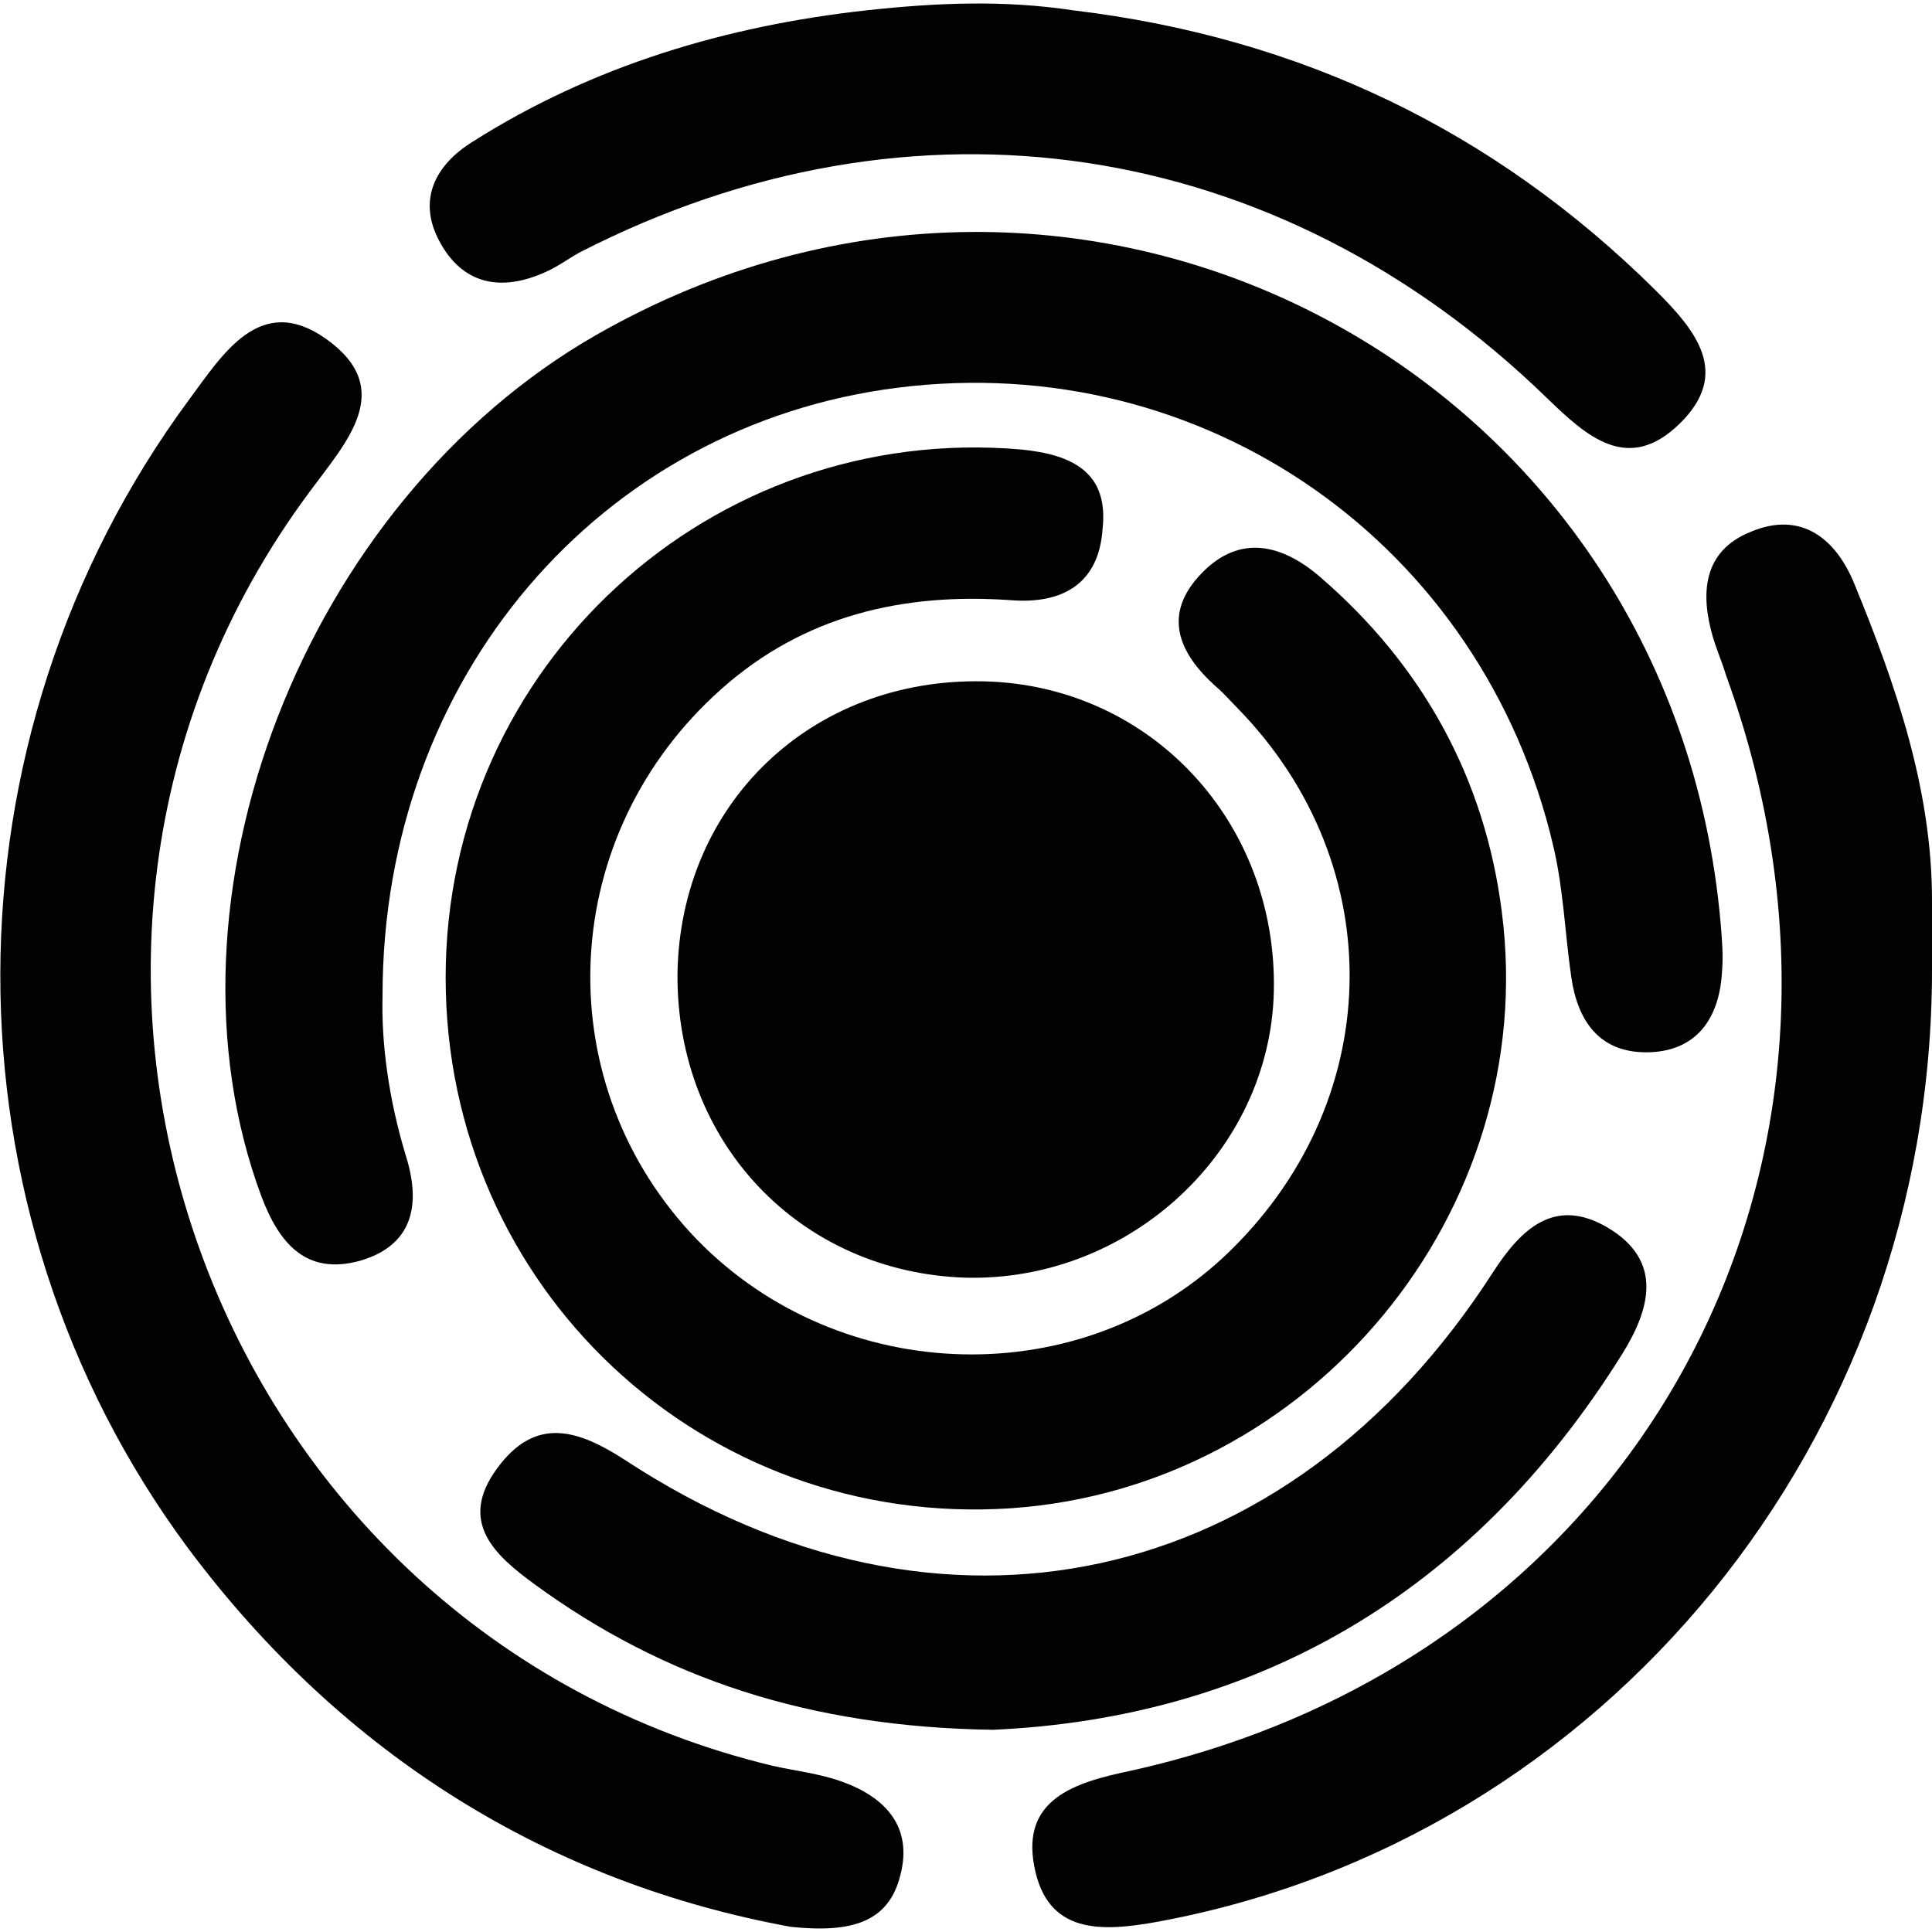 <?xml version="1.0" encoding="utf-8"?>
<!-- Generator: Adobe Illustrator 22.0.1, SVG Export Plug-In . SVG Version: 6.00 Build 0)  -->
<svg version="1.1" id="Layer_1" xmlns="http://www.w3.org/2000/svg" xmlns:xlink="http://www.w3.org/1999/xlink" x="0px" y="0px"
	 viewBox="0 0 150 150" style="enable-background:new 0 0 150 150;" xml:space="preserve">
<style type="text/css">
	.st0{fill:#020202;}
</style>
<g>
	<path class="st0" d="M79.3,34.9c-24.1-2.1-44.7,16.8-44.7,41c0,24.1,20,42.8,43.9,41.2c23.3-1.6,41.1-23,38.1-46.3
		c-1.3-10.3-6.1-19.1-14.1-26c-2.9-2.5-6.2-3.4-9.2-0.3c-3.1,3.2-1.8,6.2,1.1,8.8c0.6,0.5,1.1,1.1,1.7,1.7
		c12,12.3,11.5,30.8-1.1,42.6c-11.6,10.8-30.5,9.9-41.4-1.9c-11.2-12.2-10.2-31,2.4-42.2c6.4-5.7,14.1-7.5,22.5-6.9
		c3.9,0.3,6.8-1.2,7.1-5.5C86.1,36.7,83.3,35.3,79.3,34.9z"/>
	<path class="st0" d="M122,75.9c0.5,3.4,2.2,5.8,5.8,5.8c3.8,0,5.7-2.5,5.9-6.3c0.1-1.2,0-2.4-0.1-3.6C129.9,28.6,83.9,4.5,46.3,26
		c-22.7,13-34.6,43.8-26,66.9c1.4,3.7,3.5,6.1,7.6,5c4.2-1.2,4.8-4.4,3.6-8.2c-1.3-4.3-1.9-8.6-1.8-12.4
		C29.7,52.6,46.6,33,69.7,30.1c23.8-3,45.4,12.1,50.9,35.6C121.4,69.1,121.5,72.5,122,75.9z"/>
	<path class="st0" d="M65.3,138.3c-1.7-0.6-3.5-0.8-5.3-1.2C16.3,126.6-2.8,74.2,24.1,38.1c2.8-3.8,6.7-7.9,1.2-11.8
		c-5.1-3.6-8,1.2-10.6,4.7c-19.5,26.4-19.6,62.9-0.1,89.2c12.1,16.2,28.2,26,46.8,29.4c4.8,0.5,7.6-0.4,8.5-4
		C70.9,141.8,68.7,139.5,65.3,138.3z"/>
	<path class="st0" d="M52.6,75.6C52.5,88.7,62.1,98.8,75,99.2c12.7,0.3,23.6-9.8,23.9-22.2c0.3-13.2-9.6-23.8-22.5-24.1
		C63,52.6,52.8,62.4,52.6,75.6z"/>
	<path class="st0" d="M150,69.9c0-8.6-2.8-16.7-6-24.5c-1.4-3.5-4.1-5.8-8.1-4.1c-3.7,1.5-3.9,4.8-2.9,8.2c0.3,1,0.7,1.9,1,2.9
		c13.9,38.2-6.8,76.4-46.3,85.1c-4.3,0.9-8.4,2.2-7.4,7.4c1,5.3,5.2,5.1,9.6,4.3c34.7-6.4,60.1-37.4,60.1-73.9
		C150,73.5,150,71.7,150,69.9z"/>
	<path class="st0" d="M42.4,21.1c0.9-0.4,1.7-1,2.6-1.5c25.9-13.3,54.2-9,75.1,11.3c3.1,3,6.3,5.9,10.3,2c4-3.9,1.3-7.2-1.8-10.3
		C116,10.1,100.9,2.9,83.3,0.8c-5.3-0.8-10.5-0.6-16,0C56.4,2,46,5.1,36.7,11c-2.9,1.8-4.3,4.5-2.6,7.7
		C35.9,22.1,38.9,22.7,42.4,21.1z"/>
	<path class="st0" d="M125.9,105.2c2.2-3.5,3.3-7.3-1.1-9.9c-4.1-2.4-6.7,0.1-8.9,3.5C100,123.5,73,129.4,48.6,113.4
		c-3.7-2.4-7-3.5-10,0.6c-3.1,4.2-0.1,6.8,2.9,9c10,7.3,21.3,11.1,35.6,11.3C97.3,133.4,114.2,123.9,125.9,105.2z"/>
</g>
</svg>
